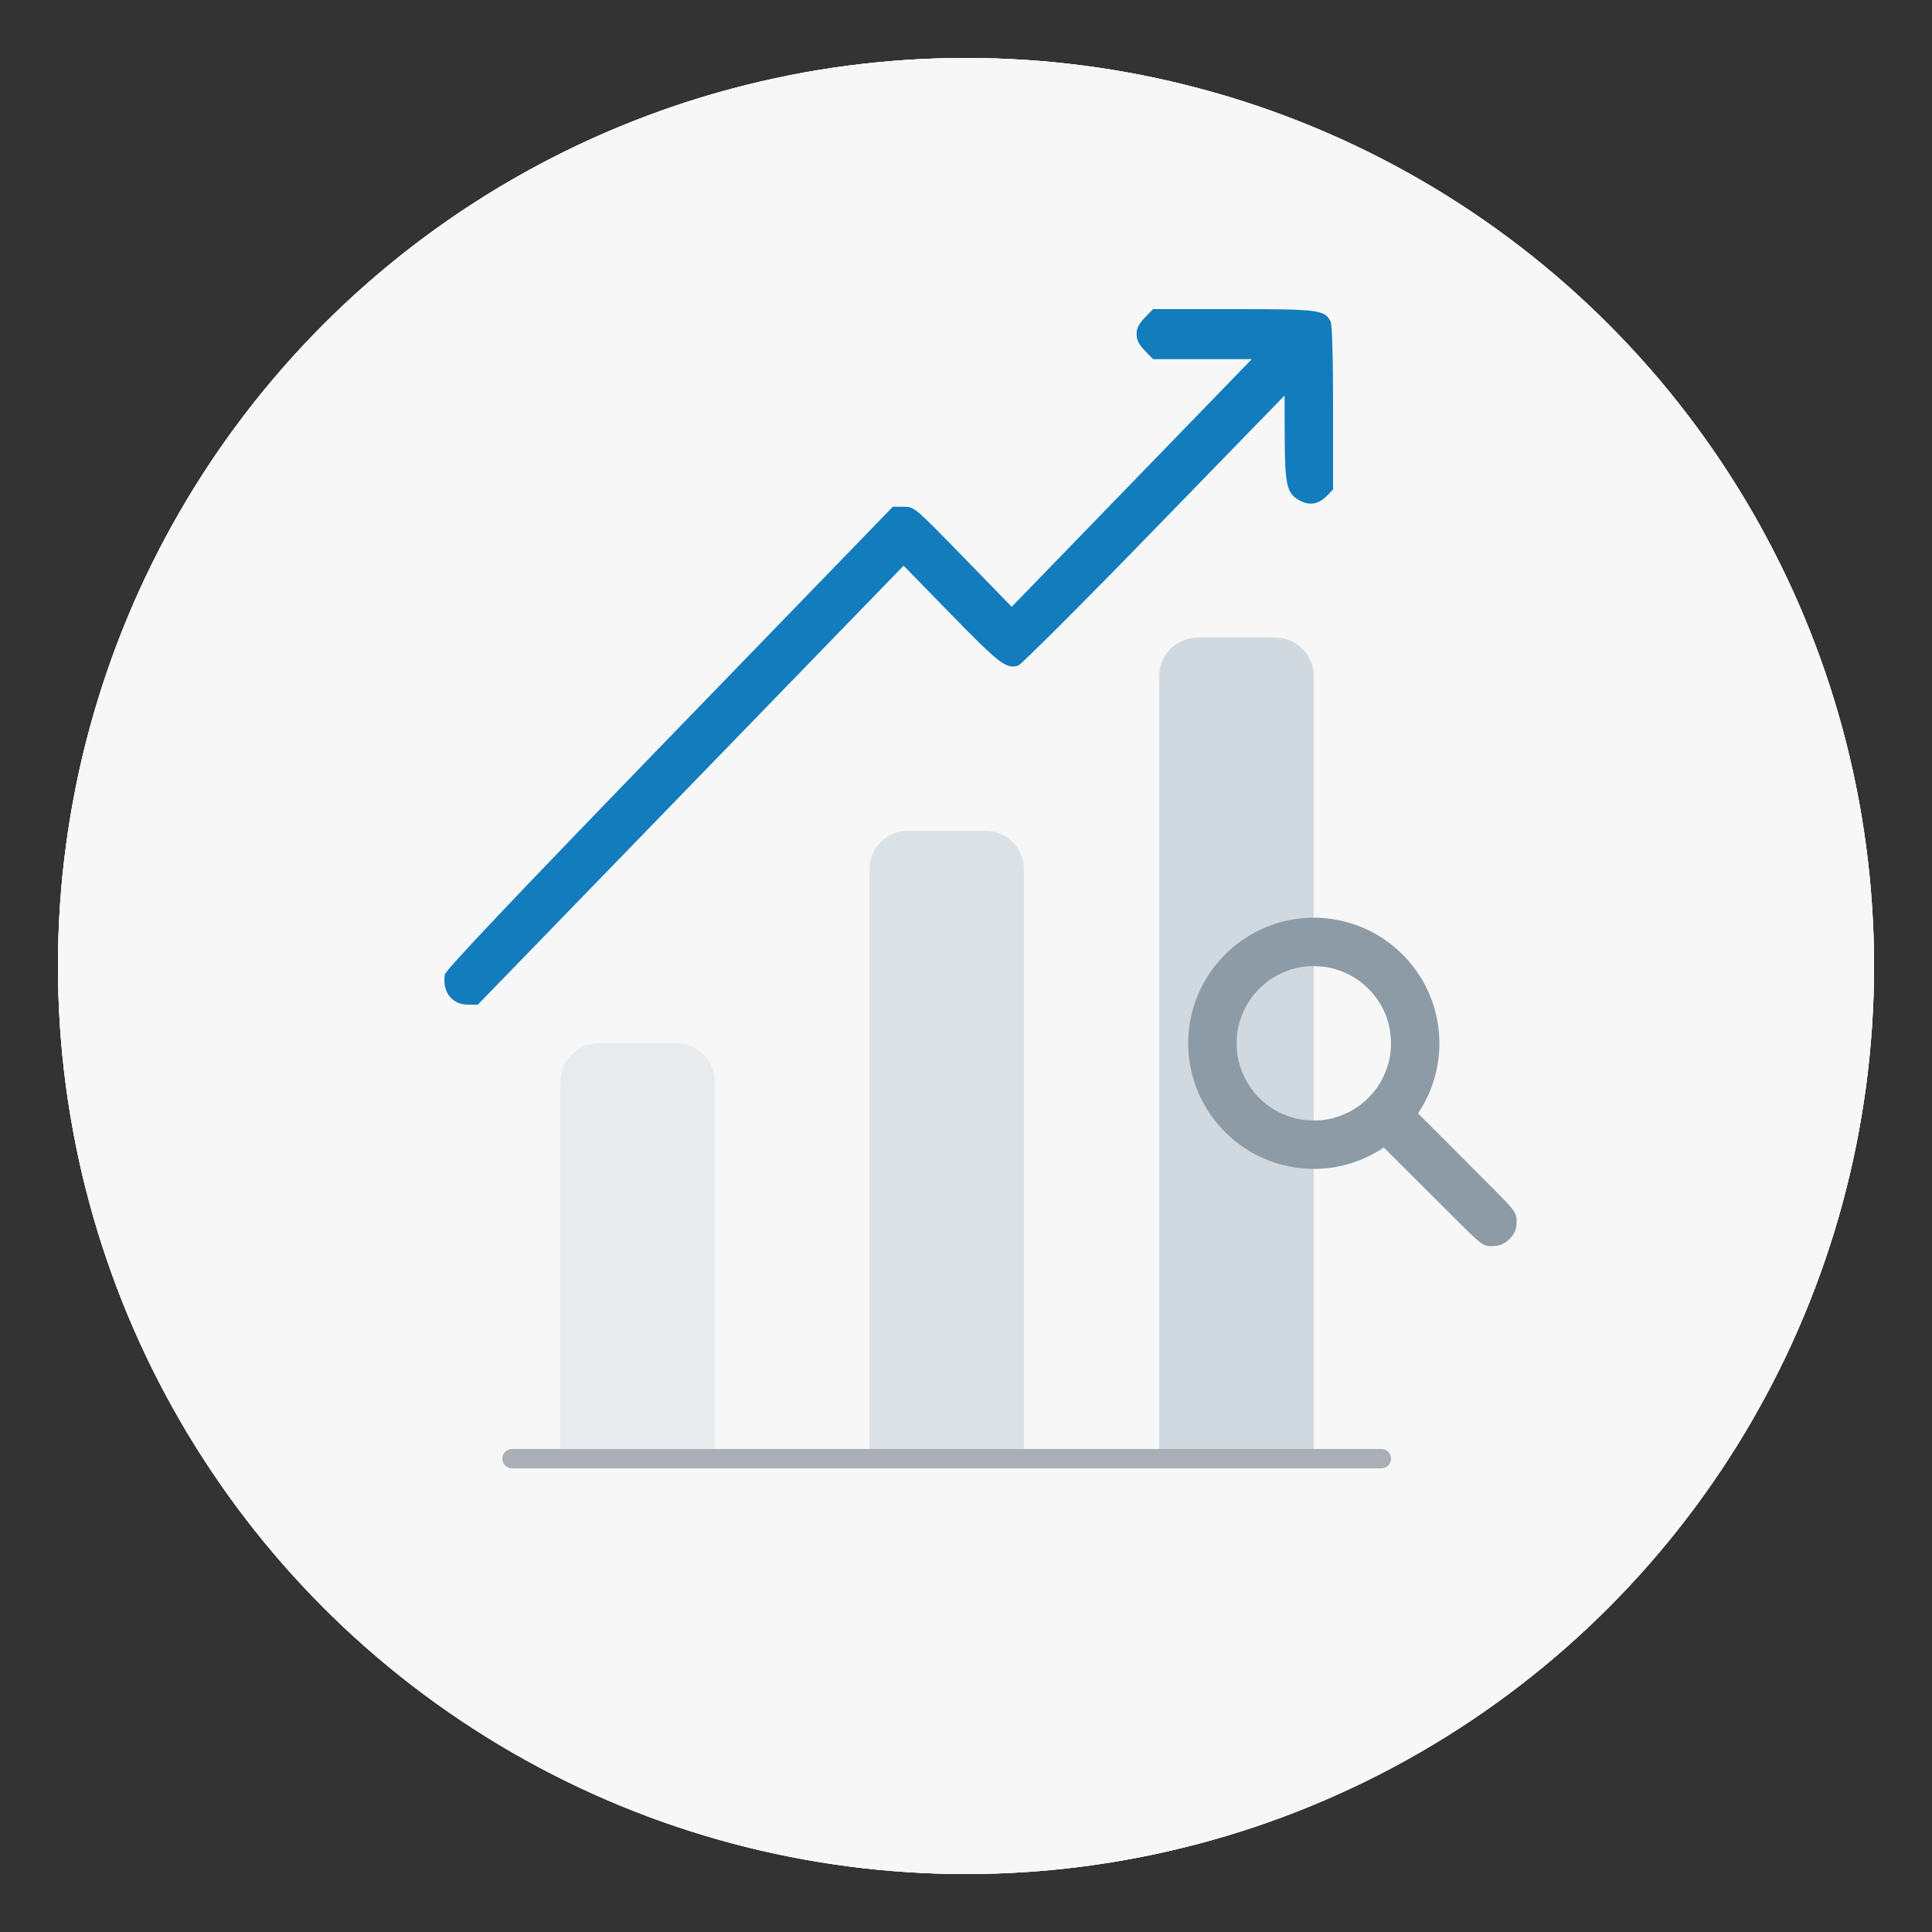 <svg width="100" height="100" viewBox="0 0 100 100" fill="none" xmlns="http://www.w3.org/2000/svg">
<rect x="0" y="0" width="100" height="100" fill="#333333" stroke="none"/>
<circle cx="50" cy="50" r="47" fill="#F7F7F7"/>
<circle cx="50" cy="50" r="47" fill="#F7F7F7"/>
<circle cx="50" cy="50" r="47" fill="#F7F7F7"/>
<path fill-rule="evenodd" clip-rule="evenodd" d="M59.256 16.44C58.948 16.758 58.829 16.996 58.829 17.295C58.829 17.594 58.948 17.832 59.256 18.15L59.683 18.59H62.237H64.792L58.579 24.998L52.366 31.407L49.846 28.818C47.329 26.234 47.324 26.23 46.768 26.23H46.212L34.64 38.176C26.613 46.464 23.054 50.221 23.021 50.446C22.889 51.343 23.395 52 24.218 52H24.733L35.752 40.639L46.771 29.279L49.252 31.824C51.733 34.369 52.088 34.639 52.698 34.452C52.858 34.402 56.027 31.236 59.739 27.416L66.489 20.471L66.496 22.606C66.504 25.099 66.605 25.538 67.249 25.894C67.782 26.189 68.25 26.109 68.697 25.648L69 25.335V21.113C69 18.464 68.952 16.797 68.871 16.64C68.557 16.036 68.272 16 63.845 16H59.683L59.256 16.44Z" fill="#137CBD"/>
<line x1="26.5" y1="75.5" x2="71.5" y2="75.5" stroke="#A9AFB4" stroke-linecap="round"/>
<path opacity="0.7" d="M35 54C36.105 54 37 54.895 37 56L37 75L29 75L29 56C29 54.895 29.895 54 31 54L35 54Z" fill="#BFCCD6" fill-opacity="0.4"/>
<path opacity="0.7" d="M51 43C52.105 43 53 43.895 53 45L53 75L45 75L45 45C45 43.895 45.895 43 47 43L51 43Z" fill="#BFCCD6" fill-opacity="0.7"/>
<path opacity="0.7" d="M66 33C67.105 33 68 33.895 68 35L68 75L60 75L60 35C60 33.895 60.895 33 62 33L66 33Z" fill="#BFCCD6"/>
<path fill-rule="evenodd" clip-rule="evenodd" d="M67.492 48.021C65.185 48.212 63.153 49.771 62.359 51.96C61.413 54.57 62.383 57.478 64.715 59.019C66.177 59.985 68.044 60.259 69.715 59.754C70.364 59.558 71.107 59.183 71.598 58.804L71.68 58.741L74.263 61.319C77.173 64.225 76.917 63.996 77.256 63.995C77.413 63.995 77.46 63.987 77.558 63.941C77.721 63.865 77.851 63.739 77.93 63.577C77.991 63.454 77.997 63.425 77.996 63.256C77.995 62.913 78.226 63.172 75.321 60.262L72.743 57.68L72.875 57.498C74.324 55.5 74.382 52.779 73.02 50.715C71.798 48.862 69.696 47.838 67.492 48.021ZM68.666 49.552C69.623 49.703 70.493 50.141 71.164 50.808C72.028 51.665 72.492 52.77 72.495 53.976C72.495 54.354 72.475 54.573 72.408 54.912C72.311 55.401 72.059 56.015 71.778 56.445C71.04 57.575 69.855 58.31 68.512 58.473C68.242 58.505 67.687 58.499 67.411 58.461C65.411 58.185 63.877 56.673 63.55 54.655C63.499 54.34 63.499 53.675 63.549 53.35C63.869 51.303 65.495 49.746 67.544 49.524C67.801 49.496 68.406 49.511 68.666 49.552Z" fill="#8D9BA6" stroke="#8D9BA6"/>
</svg>
